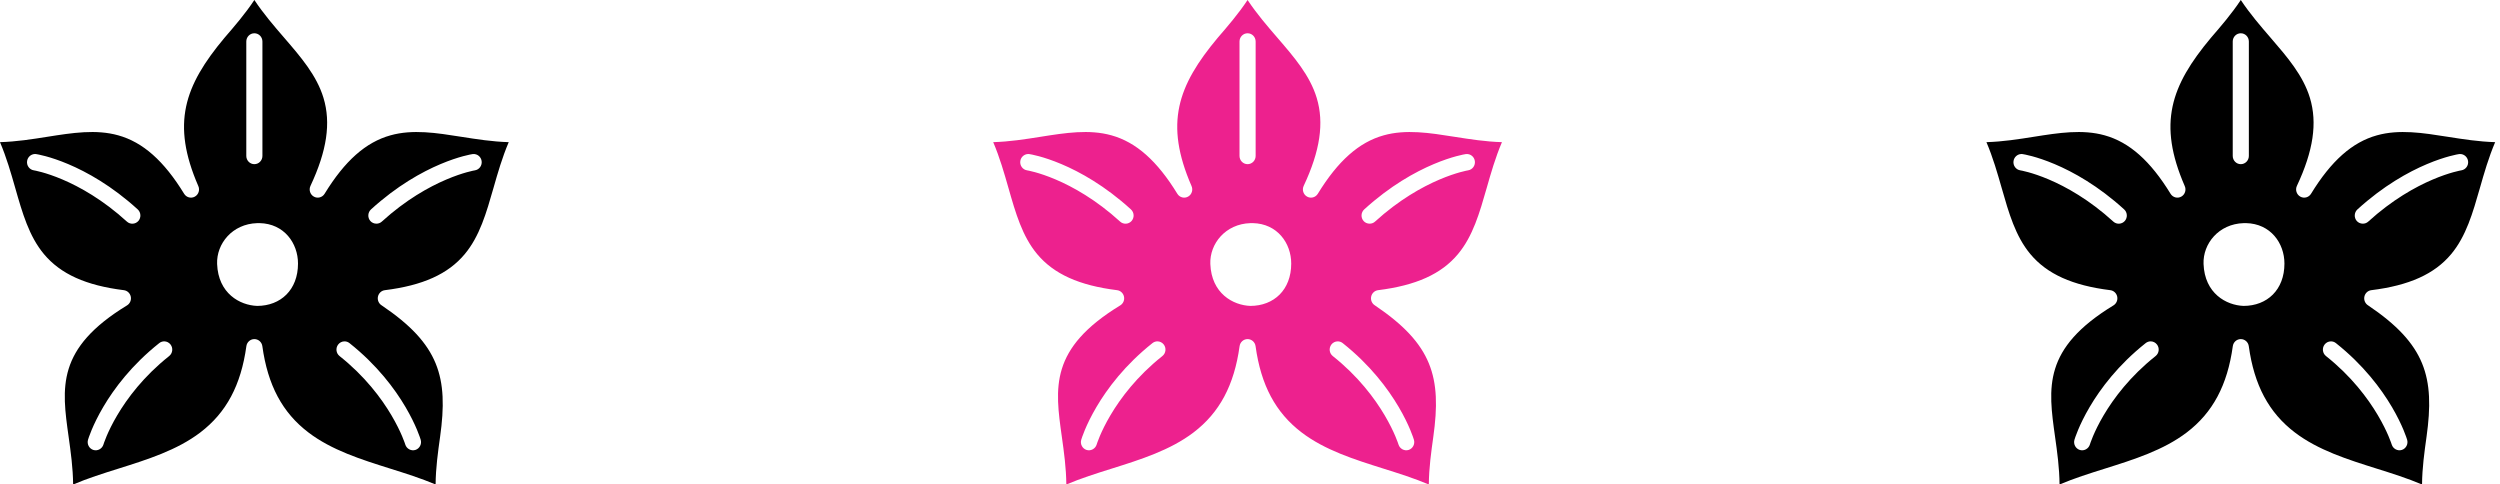 <svg width="129" height="25" viewBox="0 0 129 25" fill="none" xmlns="http://www.w3.org/2000/svg">
<path d="M13.125 0C12.65 0.716 12.109 1.342 11.582 1.953C9.507 4.435 8.834 6.375 10.229 9.592C10.325 9.795 10.248 10.038 10.054 10.146C9.861 10.254 9.618 10.19 9.501 9.999C8.458 8.298 7.377 7.339 6.1 6.983C4.952 6.662 3.734 6.854 2.446 7.058C1.658 7.183 0.848 7.311 0 7.335C0.337 8.128 0.566 8.928 0.789 9.708C1.153 10.984 1.497 12.188 2.268 13.112C3.126 14.139 4.436 14.731 6.391 14.973C6.568 14.995 6.711 15.129 6.748 15.306C6.785 15.483 6.707 15.665 6.555 15.758C2.901 17.986 3.183 19.995 3.541 22.538C3.651 23.326 3.765 24.135 3.773 25C4.527 24.679 5.339 24.424 6.128 24.176C7.607 23.711 9.136 23.229 10.336 22.315C11.679 21.292 12.435 19.876 12.713 17.861C12.742 17.652 12.918 17.497 13.125 17.497C13.332 17.497 13.508 17.652 13.537 17.861C13.815 19.876 14.571 21.292 15.915 22.315C17.114 23.229 18.643 23.711 20.122 24.176C20.911 24.424 21.723 24.679 22.477 25C22.485 24.136 22.599 23.327 22.709 22.539C23.139 19.468 22.667 17.761 19.695 15.758C19.543 15.665 19.465 15.483 19.502 15.306C19.539 15.129 19.682 14.995 19.859 14.973C21.814 14.731 23.124 14.14 23.981 13.112C24.752 12.188 25.096 10.984 25.461 9.708C25.683 8.928 25.913 8.128 26.25 7.335C25.402 7.311 24.593 7.183 23.804 7.059C22.515 6.855 21.298 6.662 20.15 6.983C18.872 7.339 17.792 8.298 16.749 9.999C16.632 10.19 16.389 10.254 16.196 10.146C16.002 10.038 15.925 9.795 16.02 9.592C16.87 7.782 17.083 6.34 16.692 5.051C16.341 3.893 15.529 2.95 14.668 1.952C14.141 1.342 13.6 0.715 13.125 0ZM13.125 1.717C13.355 1.717 13.541 1.907 13.541 2.141V8.047C13.541 8.281 13.355 8.471 13.125 8.471C12.895 8.471 12.709 8.281 12.709 8.047V2.141C12.709 1.907 12.895 1.717 13.125 1.717ZM1.789 7.948C1.802 7.948 1.815 7.948 1.828 7.948C1.842 7.949 1.856 7.95 1.87 7.952C1.974 7.968 4.423 8.362 7.106 10.805C7.277 10.961 7.292 11.229 7.139 11.403C6.987 11.575 6.721 11.591 6.551 11.437C4.053 9.161 1.771 8.794 1.748 8.79C1.521 8.756 1.364 8.54 1.398 8.309C1.428 8.105 1.595 7.958 1.789 7.948ZM24.422 7.948C24.633 7.938 24.821 8.092 24.852 8.309C24.886 8.541 24.729 8.755 24.503 8.79C24.476 8.794 22.181 9.177 19.699 11.437C19.621 11.508 19.521 11.542 19.422 11.541C19.305 11.541 19.19 11.493 19.111 11.404C18.958 11.229 18.973 10.961 19.144 10.805C21.826 8.363 24.276 7.968 24.379 7.952C24.393 7.95 24.408 7.949 24.422 7.948ZM13.395 11.513C14.663 11.539 15.377 12.55 15.377 13.599C15.377 14.956 14.485 15.782 13.27 15.785C12.377 15.753 11.259 15.142 11.203 13.62C11.164 12.577 11.984 11.552 13.27 11.514C13.312 11.512 13.354 11.512 13.395 11.513ZM8.484 17.614C8.604 17.618 8.721 17.674 8.801 17.778C8.942 17.962 8.91 18.228 8.729 18.372C6.092 20.467 5.346 22.91 5.339 22.934C5.273 23.156 5.037 23.285 4.82 23.218C4.6 23.151 4.476 22.914 4.542 22.69C4.575 22.58 5.374 19.963 8.217 17.704C8.296 17.641 8.391 17.612 8.484 17.614ZM17.766 17.615C17.86 17.612 17.954 17.641 18.033 17.704C20.876 19.963 21.675 22.58 21.708 22.69C21.774 22.914 21.65 23.151 21.43 23.218C21.214 23.284 20.978 23.155 20.912 22.936C20.904 22.909 20.143 20.456 17.521 18.372C17.34 18.229 17.308 17.962 17.449 17.778C17.529 17.674 17.646 17.618 17.766 17.615Z" fill="black"/>
<path d="M115.625 0C115.15 0.716 114.609 1.342 114.082 1.953C112.007 4.435 111.334 6.375 112.729 9.592C112.825 9.795 112.748 10.038 112.554 10.146C112.361 10.254 112.118 10.19 112.001 9.999C110.958 8.298 109.877 7.339 108.6 6.983C107.452 6.662 106.234 6.854 104.946 7.058C104.158 7.183 103.348 7.311 102.5 7.335C102.837 8.128 103.066 8.928 103.289 9.708C103.653 10.984 103.997 12.188 104.768 13.112C105.626 14.139 106.936 14.731 108.891 14.973C109.068 14.995 109.211 15.129 109.248 15.306C109.285 15.483 109.207 15.665 109.055 15.758C105.401 17.986 105.683 19.995 106.041 22.538C106.152 23.326 106.265 24.135 106.273 25C107.027 24.679 107.839 24.424 108.628 24.176C110.107 23.711 111.636 23.229 112.836 22.315C114.179 21.292 114.935 19.876 115.213 17.861C115.242 17.652 115.418 17.497 115.625 17.497C115.832 17.497 116.008 17.652 116.037 17.861C116.315 19.876 117.071 21.292 118.415 22.315C119.614 23.229 121.143 23.711 122.622 24.176C123.411 24.424 124.223 24.679 124.977 25C124.985 24.136 125.099 23.327 125.209 22.539C125.639 19.468 125.167 17.761 122.195 15.758C122.043 15.665 121.965 15.483 122.002 15.306C122.039 15.129 122.182 14.995 122.359 14.973C124.314 14.731 125.624 14.14 126.481 13.112C127.252 12.188 127.596 10.984 127.961 9.708C128.183 8.928 128.413 8.128 128.75 7.335C127.902 7.311 127.093 7.183 126.304 7.059C125.016 6.855 123.798 6.662 122.65 6.983C121.373 7.339 120.292 8.298 119.249 9.999C119.132 10.19 118.889 10.254 118.696 10.146C118.502 10.038 118.425 9.795 118.52 9.592C119.37 7.782 119.583 6.34 119.192 5.051C118.841 3.893 118.029 2.95 117.168 1.952C116.641 1.342 116.1 0.715 115.625 0ZM115.625 1.717C115.855 1.717 116.041 1.907 116.041 2.141V8.047C116.041 8.281 115.855 8.471 115.625 8.471C115.395 8.471 115.209 8.281 115.209 8.047V2.141C115.209 1.907 115.395 1.717 115.625 1.717ZM104.289 7.948C104.302 7.948 104.315 7.948 104.328 7.948C104.342 7.949 104.356 7.95 104.37 7.952C104.474 7.968 106.923 8.362 109.606 10.805C109.777 10.961 109.792 11.229 109.639 11.403C109.487 11.575 109.221 11.591 109.051 11.437C106.553 9.161 104.271 8.794 104.248 8.79C104.021 8.756 103.864 8.54 103.898 8.309C103.928 8.105 104.095 7.958 104.289 7.948ZM126.922 7.948C127.133 7.938 127.321 8.092 127.352 8.309C127.386 8.541 127.229 8.755 127.003 8.79C126.975 8.794 124.681 9.177 122.199 11.437C122.121 11.508 122.021 11.542 121.922 11.541C121.805 11.541 121.69 11.493 121.611 11.404C121.458 11.229 121.473 10.961 121.644 10.805C124.327 8.363 126.776 7.968 126.879 7.952C126.893 7.95 126.908 7.949 126.922 7.948ZM115.895 11.513C117.163 11.539 117.877 12.55 117.877 13.599C117.877 14.956 116.985 15.782 115.77 15.785C114.877 15.753 113.759 15.142 113.703 13.62C113.664 12.577 114.484 11.552 115.77 11.514C115.812 11.512 115.854 11.512 115.895 11.513ZM110.984 17.614C111.104 17.618 111.221 17.674 111.301 17.778C111.442 17.962 111.41 18.228 111.229 18.372C108.592 20.467 107.846 22.91 107.839 22.934C107.773 23.156 107.537 23.285 107.32 23.218C107.1 23.151 106.976 22.914 107.042 22.69C107.075 22.58 107.874 19.963 110.717 17.704C110.796 17.641 110.891 17.612 110.984 17.614ZM120.266 17.615C120.359 17.612 120.454 17.641 120.533 17.704C123.376 19.963 124.175 22.58 124.208 22.69C124.274 22.914 124.15 23.151 123.93 23.218C123.714 23.284 123.478 23.155 123.412 22.936C123.404 22.909 122.643 20.456 120.021 18.372C119.84 18.229 119.808 17.962 119.949 17.778C120.029 17.674 120.146 17.618 120.266 17.615Z" fill="black"/>
<path d="M64.375 0C63.9 0.716 63.359 1.342 62.832 1.953C60.757 4.435 60.084 6.375 61.48 9.592C61.575 9.795 61.498 10.038 61.304 10.146C61.111 10.254 60.868 10.19 60.751 9.999C59.708 8.298 58.627 7.339 57.35 6.983C56.202 6.662 54.984 6.854 53.696 7.058C52.907 7.183 52.098 7.311 51.25 7.335C51.587 8.128 51.816 8.928 52.039 9.708C52.403 10.984 52.747 12.188 53.518 13.112C54.376 14.139 55.686 14.731 57.641 14.973C57.818 14.995 57.961 15.129 57.998 15.306C58.035 15.483 57.958 15.665 57.805 15.758C54.151 17.986 54.433 19.995 54.791 22.538C54.901 23.326 55.015 24.135 55.023 25C55.777 24.679 56.589 24.424 57.378 24.176C58.857 23.711 60.386 23.229 61.586 22.315C62.929 21.292 63.685 19.876 63.963 17.861C63.992 17.652 64.168 17.497 64.375 17.497C64.582 17.497 64.758 17.652 64.787 17.861C65.065 19.876 65.821 21.292 67.165 22.315C68.364 23.229 69.893 23.711 71.372 24.176C72.161 24.424 72.973 24.679 73.727 25C73.735 24.136 73.849 23.327 73.959 22.539C74.389 19.468 73.917 17.761 70.945 15.758C70.793 15.665 70.715 15.483 70.752 15.306C70.789 15.129 70.932 14.995 71.109 14.973C73.064 14.731 74.374 14.14 75.231 13.112C76.002 12.188 76.346 10.984 76.711 9.708C76.933 8.928 77.163 8.128 77.5 7.335C76.652 7.311 75.843 7.183 75.054 7.059C73.766 6.855 72.548 6.662 71.4 6.983C70.123 7.339 69.042 8.298 67.999 9.999C67.882 10.19 67.639 10.254 67.446 10.146C67.252 10.038 67.175 9.795 67.27 9.592C68.12 7.782 68.333 6.34 67.942 5.051C67.591 3.893 66.779 2.95 65.918 1.952C65.391 1.342 64.85 0.715 64.375 0ZM64.375 1.717C64.605 1.717 64.791 1.907 64.791 2.141V8.047C64.791 8.281 64.605 8.471 64.375 8.471C64.145 8.471 63.959 8.281 63.959 8.047V2.141C63.959 1.907 64.145 1.717 64.375 1.717ZM53.039 7.948C53.052 7.948 53.065 7.948 53.078 7.948C53.092 7.949 53.106 7.95 53.12 7.952C53.224 7.968 55.673 8.362 58.356 10.805C58.527 10.961 58.542 11.229 58.389 11.403C58.237 11.575 57.971 11.591 57.801 11.437C55.303 9.161 53.021 8.794 52.998 8.79C52.771 8.756 52.614 8.54 52.648 8.309C52.678 8.105 52.845 7.958 53.039 7.948ZM75.671 7.948C75.883 7.938 76.071 8.092 76.102 8.309C76.136 8.541 75.979 8.755 75.753 8.79C75.725 8.794 73.431 9.177 70.949 11.437C70.871 11.508 70.771 11.542 70.671 11.541C70.555 11.541 70.44 11.493 70.361 11.404C70.208 11.229 70.223 10.961 70.394 10.805C73.076 8.363 75.526 7.968 75.629 7.952C75.643 7.95 75.658 7.949 75.671 7.948ZM64.644 11.513C65.913 11.539 66.627 12.55 66.627 13.599C66.627 14.956 65.735 15.782 64.52 15.785C63.627 15.753 62.509 15.142 62.453 13.62C62.414 12.577 63.234 11.552 64.52 11.514C64.562 11.512 64.604 11.512 64.644 11.513ZM59.734 17.614C59.853 17.618 59.971 17.674 60.051 17.778C60.192 17.962 60.16 18.228 59.979 18.372C57.342 20.467 56.596 22.91 56.589 22.934C56.523 23.156 56.287 23.285 56.07 23.218C55.85 23.151 55.726 22.914 55.792 22.69C55.825 22.58 56.624 19.963 59.467 17.704C59.546 17.641 59.641 17.612 59.734 17.614ZM69.016 17.615C69.109 17.612 69.204 17.641 69.283 17.704C72.126 19.963 72.925 22.58 72.958 22.69C73.024 22.914 72.9 23.151 72.68 23.218C72.464 23.284 72.228 23.155 72.162 22.936C72.154 22.909 71.393 20.456 68.771 18.372C68.59 18.229 68.558 17.962 68.699 17.778C68.779 17.674 68.896 17.618 69.016 17.615Z" fill="#ED218E"/>
</svg>
